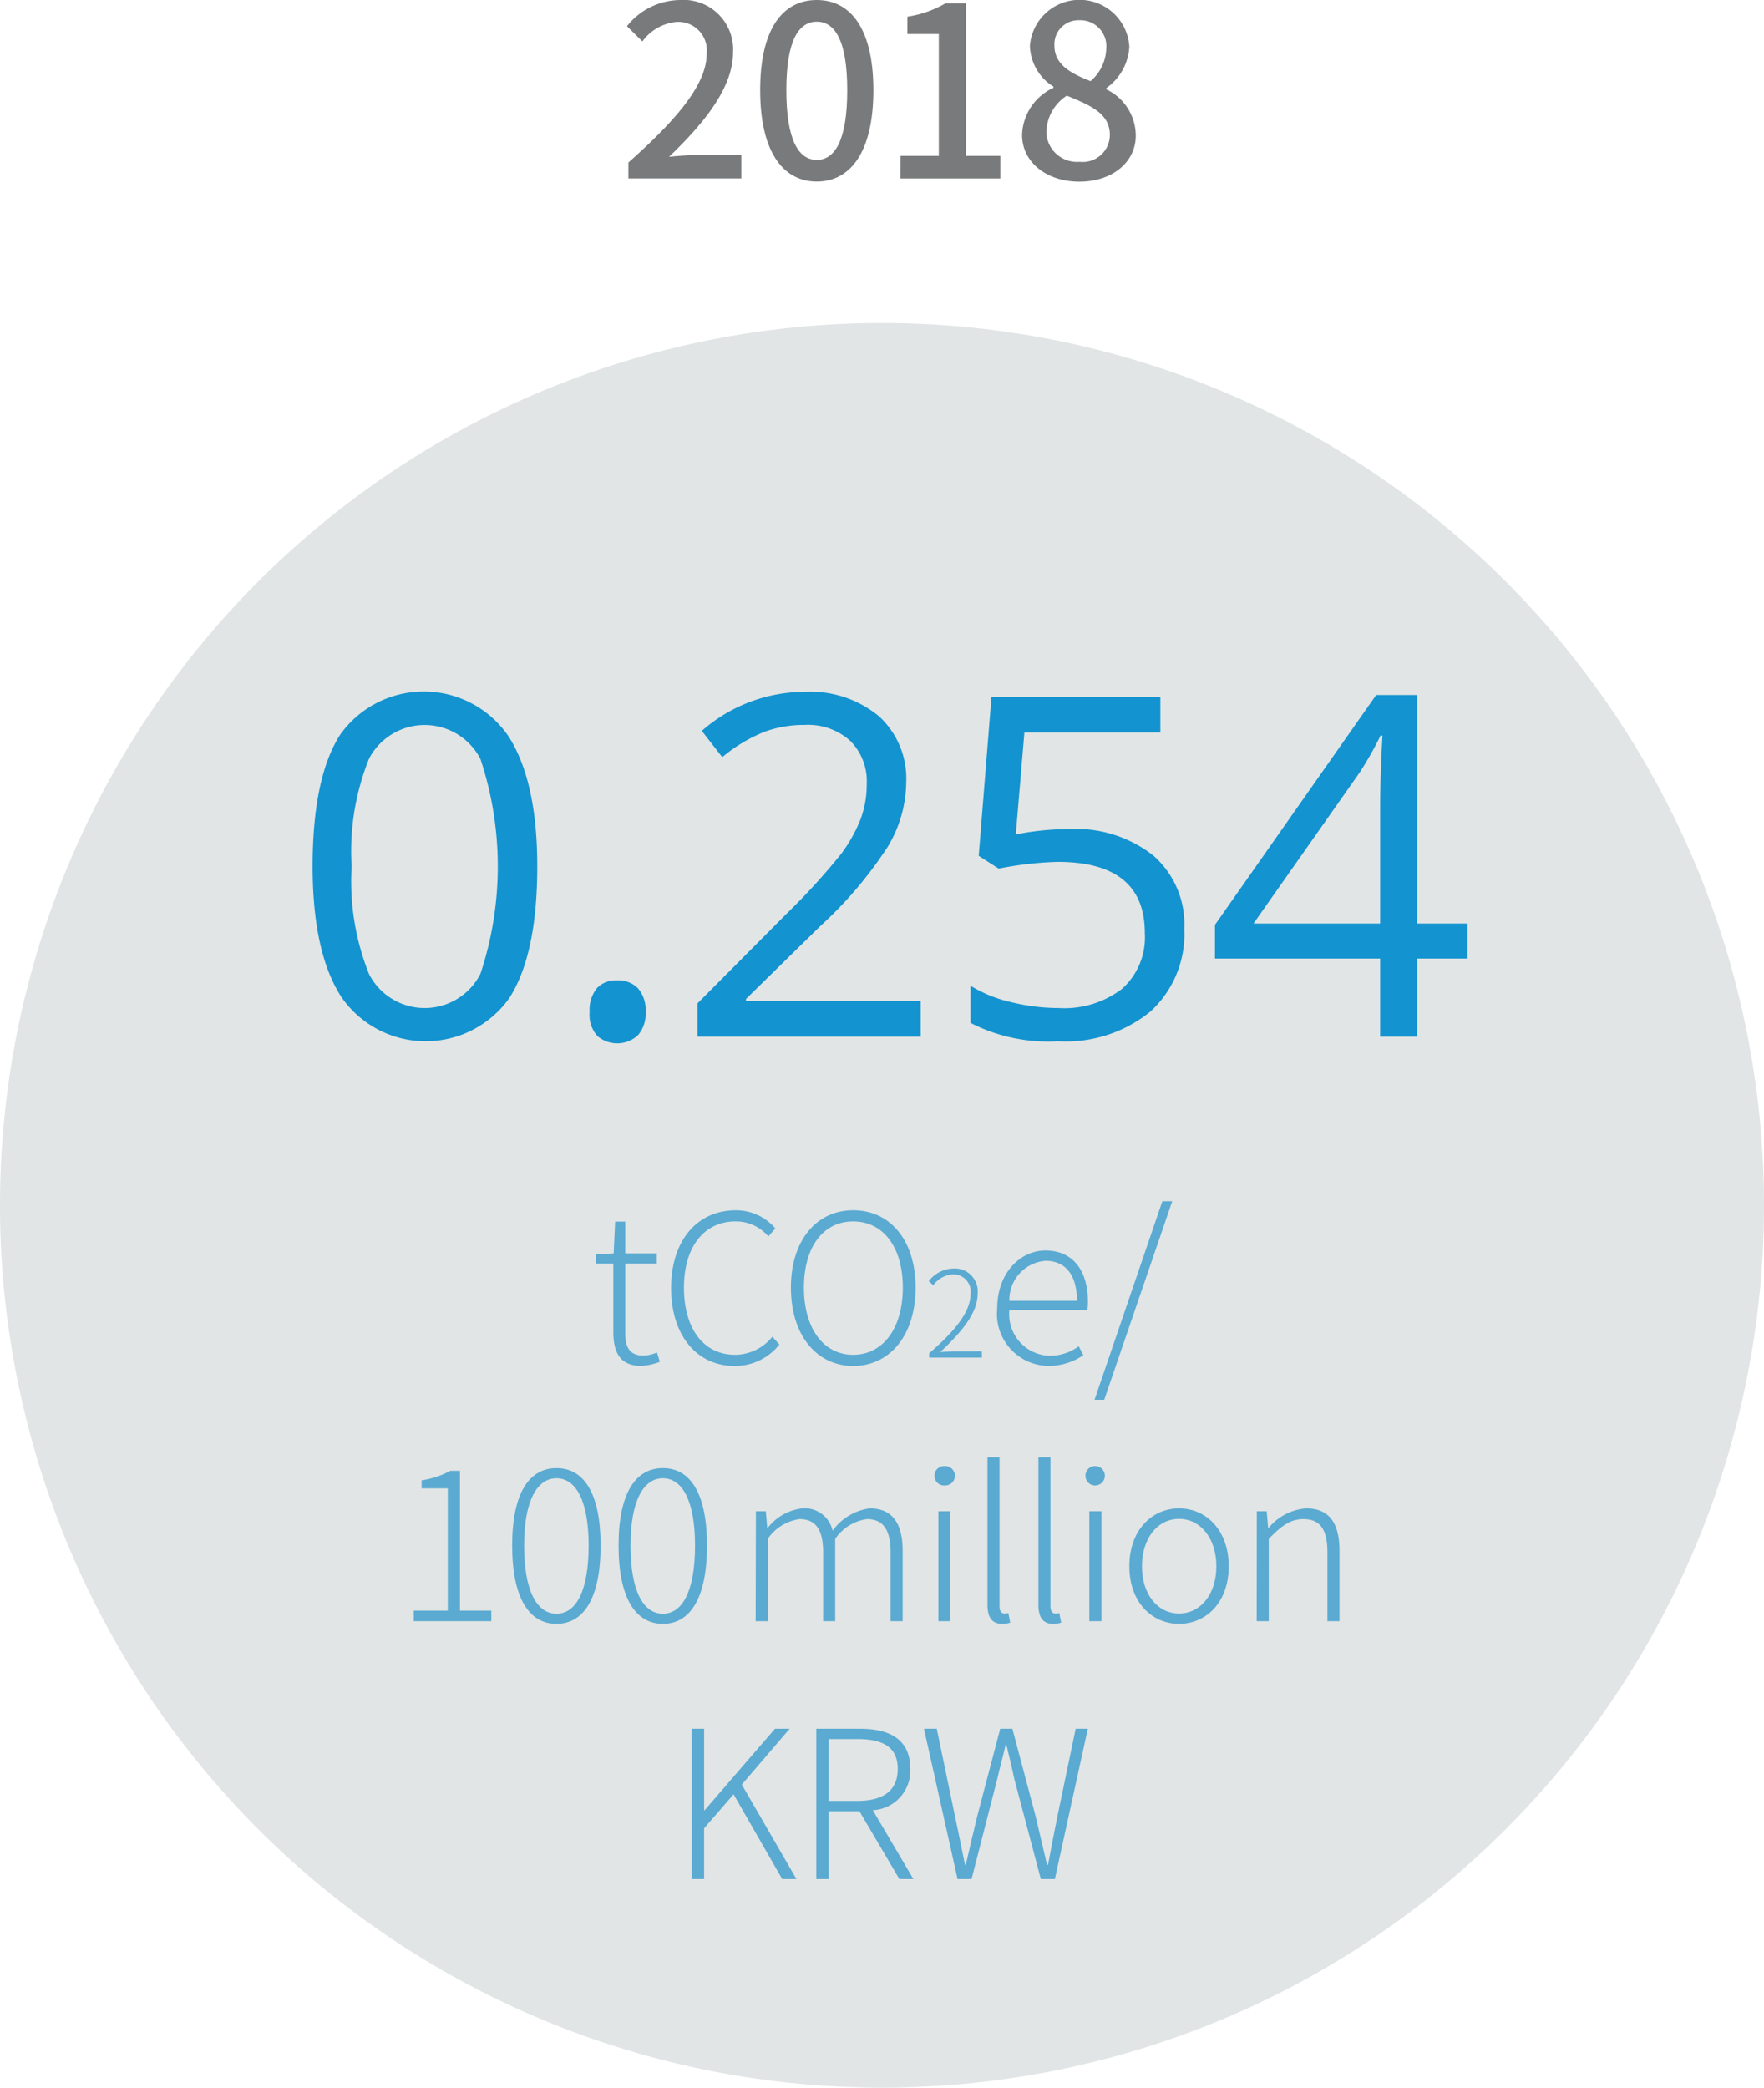 <svg id="구성_요소_63_1" data-name="구성 요소 63 – 1" xmlns="http://www.w3.org/2000/svg" width="102.646" height="121.434" viewBox="0 0 102.646 121.434">
  <defs>
    <style>
      .cls-1 {
        fill: #e1e5e5;
      }

      .cls-2 {
        fill: #1393d0;
      }

      .cls-3 {
        fill: #5aaad2;
      }

      .cls-4 {
        fill: #787a7b;
      }
    </style>
  </defs>
  <path id="패스_36594" data-name="패스 36594" class="cls-1" d="M522.237,241.893a51.323,51.323,0,1,1-51.323-51.323,51.323,51.323,0,0,1,51.323,51.323" transform="translate(-419.591 -171.782)"/>
  <g id="그룹_21558" data-name="그룹 21558" transform="translate(-419.591 -171.782)">
    <path id="패스_36620" data-name="패스 36620" class="cls-2" d="M450.854,222.17q0,5.123-1.616,7.651a5.965,5.965,0,0,1-9.793-.061q-1.664-2.587-1.663-7.59,0-5.163,1.609-7.664a5.97,5.97,0,0,1,9.793.108Q450.854,217.222,450.854,222.17Zm-10.8,0a14.47,14.47,0,0,0,1.014,6.279,3.641,3.641,0,0,0,6.481-.027,19.849,19.849,0,0,0,0-12.49,3.653,3.653,0,0,0-6.481-.027A14.375,14.375,0,0,0,440.053,222.17Z"/>
    <path id="패스_36621" data-name="패스 36621" class="cls-2" d="M453.9,230.646a2.011,2.011,0,0,1,.413-1.372,1.491,1.491,0,0,1,1.183-.467,1.6,1.6,0,0,1,1.223.467,1.933,1.933,0,0,1,.439,1.372,1.9,1.9,0,0,1-.446,1.352,1.775,1.775,0,0,1-2.359.046A1.848,1.848,0,0,1,453.9,230.646Z"/>
    <path id="패스_36622" data-name="패스 36622" class="cls-2" d="M473.166,232.079h-12.99v-1.933l5.2-5.231a38.483,38.483,0,0,0,3.136-3.434,8.78,8.78,0,0,0,1.136-2,5.733,5.733,0,0,0,.378-2.1,3.324,3.324,0,0,0-.96-2.508,3.674,3.674,0,0,0-2.662-.925,6.677,6.677,0,0,0-2.332.4,9.26,9.26,0,0,0-2.453,1.474l-1.19-1.528a9.113,9.113,0,0,1,5.947-2.27,6.284,6.284,0,0,1,4.367,1.425,4.909,4.909,0,0,1,1.581,3.833,7.4,7.4,0,0,1-1.054,3.717,23.6,23.6,0,0,1-3.947,4.65L463,229.889V230h10.165Z"/>
    <path id="패스_36623" data-name="패스 36623" class="cls-2" d="M481.8,220.007a7.27,7.27,0,0,1,4.913,1.548,5.31,5.31,0,0,1,1.792,4.238,6.12,6.12,0,0,1-1.954,4.812,7.8,7.8,0,0,1-5.386,1.744,9.917,9.917,0,0,1-5.1-1.068v-2.162a7.763,7.763,0,0,0,2.353.952,11.591,11.591,0,0,0,2.771.345,5.536,5.536,0,0,0,3.7-1.122,4.027,4.027,0,0,0,1.318-3.244q0-4.137-5.07-4.136a20.2,20.2,0,0,0-3.433.391l-1.162-.743.743-9.246h9.827v2.068H479.2l-.5,5.935A15.7,15.7,0,0,1,481.8,220.007Z"/>
    <path id="패스_36624" data-name="패스 36624" class="cls-2" d="M504.981,227.537h-2.933v4.542H499.9v-4.542h-9.611v-1.96l9.381-13.369h2.379V225.5h2.933ZM499.9,225.5v-6.57q0-1.934.135-4.366h-.108a20.5,20.5,0,0,1-1.217,2.149l-6.177,8.787Z"/>
  </g>
  <g id="그룹_21559" data-name="그룹 21559" transform="translate(-419.591 -171.782)">
    <path id="패스_36625" data-name="패스 36625" class="cls-3" d="M455.282,249.255v-3.981h-1v-.527l1.019-.061.084-1.847h.588v1.847h1.834v.588h-1.834V249.3c0,.8.215,1.332,1.067,1.332a2.238,2.238,0,0,0,.78-.18l.168.54a3.65,3.65,0,0,1-1.068.24C455.666,251.235,455.282,250.443,455.282,249.255Z"/>
    <path id="패스_36626" data-name="패스 36626" class="cls-3" d="M458.643,246.7c0-2.794,1.546-4.522,3.765-4.522a3.023,3.023,0,0,1,2.3,1.056l-.408.468a2.457,2.457,0,0,0-1.9-.876c-1.846,0-3.01,1.487-3.01,3.85,0,2.387,1.14,3.909,2.975,3.909a2.8,2.8,0,0,0,2.17-1.054l.408.455a3.276,3.276,0,0,1-2.615,1.248C460.178,251.235,458.643,249.5,458.643,246.7Z"/>
    <path id="패스_36627" data-name="패스 36627" class="cls-3" d="M465.614,246.677c0-2.77,1.511-4.5,3.622-4.5,2.135,0,3.634,1.728,3.634,4.5s-1.5,4.558-3.634,4.558C467.125,251.235,465.614,249.459,465.614,246.677Zm6.512,0c0-2.375-1.151-3.85-2.89-3.85s-2.866,1.475-2.866,3.85,1.139,3.909,2.866,3.909S472.126,249.051,472.126,246.677Z"/>
  </g>
  <g id="그룹_21560" data-name="그룹 21560" transform="translate(-419.591 -171.782)">
    <path id="패스_36628" data-name="패스 36628" class="cls-3" d="M473.657,250.5c1.726-1.489,2.411-2.537,2.411-3.459a1,1,0,0,0-1.041-1.132,1.515,1.515,0,0,0-1.132.636l-.259-.246a1.878,1.878,0,0,1,1.433-.733,1.334,1.334,0,0,1,1.411,1.461c0,1.069-.824,2.139-2.18,3.4.28-.021.573-.042.839-.042h1.586v.364h-3.068Z"/>
  </g>
  <g id="그룹_21561" data-name="그룹 21561" transform="translate(-419.591 -171.782)">
    <path id="패스_36629" data-name="패스 36629" class="cls-3" d="M477.618,247.888c0-2.074,1.355-3.37,2.806-3.37,1.547,0,2.471,1.1,2.471,2.975a3.336,3.336,0,0,1-.037.5h-4.533a2.421,2.421,0,0,0,2.339,2.65,2.863,2.863,0,0,0,1.7-.552l.264.516a3.578,3.578,0,0,1-2.039.624A3.029,3.029,0,0,1,477.618,247.888Zm4.641-.443c0-1.548-.708-2.327-1.823-2.327a2.277,2.277,0,0,0-2.111,2.327Z"/>
    <path id="패스_36630" data-name="패스 36630" class="cls-3" d="M487.228,241.652h.575l-3.958,11.55h-.563Z"/>
  </g>
  <g id="그룹_21562" data-name="그룹 21562" transform="translate(-419.591 -171.782)">
    <path id="패스_36631" data-name="패스 36631" class="cls-3" d="M443.669,265.467h1.979v-7.112h-1.523v-.468a4.985,4.985,0,0,0,1.667-.552h.564v8.132h1.823v.612h-4.51Z"/>
    <path id="패스_36632" data-name="패스 36632" class="cls-3" d="M449.394,261.677c0-3.034.983-4.5,2.578-4.5s2.567,1.464,2.567,4.5c0,3.071-.984,4.558-2.567,4.558S449.394,264.748,449.394,261.677Zm4.449,0c0-2.6-.743-3.91-1.871-3.91s-1.883,1.308-1.883,3.91c0,2.651.744,3.97,1.883,3.97S453.843,264.328,453.843,261.677Z"/>
    <path id="패스_36633" data-name="패스 36633" class="cls-3" d="M455.585,261.677c0-3.034.984-4.5,2.579-4.5s2.566,1.464,2.566,4.5c0,3.071-.983,4.558-2.566,4.558S455.585,264.748,455.585,261.677Zm4.45,0c0-2.6-.743-3.91-1.871-3.91s-1.883,1.308-1.883,3.91c0,2.651.743,3.97,1.883,3.97S460.035,264.328,460.035,261.677Z"/>
    <path id="패스_36634" data-name="패스 36634" class="cls-3" d="M463.577,259.686h.575l.084.972h.024a2.97,2.97,0,0,1,2.015-1.14,1.657,1.657,0,0,1,1.764,1.3,3.192,3.192,0,0,1,2.158-1.3c1.283,0,1.919.828,1.919,2.471v4.09h-.7v-3.995c0-1.331-.443-1.942-1.379-1.942a2.7,2.7,0,0,0-1.847,1.151v4.786h-.7v-3.995c0-1.331-.432-1.942-1.379-1.942a2.7,2.7,0,0,0-1.848,1.151v4.786h-.7Z"/>
    <path id="패스_36635" data-name="패스 36635" class="cls-3" d="M473.969,257.635a.557.557,0,0,1,.587-.576.565.565,0,1,1,0,1.128A.558.558,0,0,1,473.969,257.635Zm.227,2.051h.7v6.393h-.7Z"/>
    <path id="패스_36636" data-name="패스 36636" class="cls-3" d="M477.052,265.131v-8.588h.7v8.66c0,.3.12.432.288.432a1.073,1.073,0,0,0,.228-.024l.108.552a1.415,1.415,0,0,1-.468.072C477.328,266.235,477.052,265.875,477.052,265.131Z"/>
    <path id="패스_36637" data-name="패스 36637" class="cls-3" d="M480.016,265.131v-8.588h.7v8.66c0,.3.12.432.288.432a1.073,1.073,0,0,0,.228-.024l.107.552a1.4,1.4,0,0,1-.467.072C480.292,266.235,480.016,265.875,480.016,265.131Z"/>
    <path id="패스_36638" data-name="패스 36638" class="cls-3" d="M482.753,257.635a.558.558,0,0,1,.587-.576.564.564,0,1,1-.587.576Zm.227,2.051h.7v6.393h-.7Z"/>
    <path id="패스_36639" data-name="패스 36639" class="cls-3" d="M485.308,262.888c0-2.135,1.344-3.37,2.891-3.37s2.89,1.235,2.89,3.37-1.343,3.347-2.89,3.347S485.308,265.011,485.308,262.888Zm5.062,0c0-1.631-.924-2.759-2.171-2.759s-2.159,1.128-2.159,2.759.912,2.747,2.159,2.747S490.37,264.519,490.37,262.888Z"/>
    <path id="패스_36640" data-name="패스 36640" class="cls-3" d="M492.724,259.686h.576l.084.972h.024a3.144,3.144,0,0,1,2.183-1.14c1.331,0,1.943.828,1.943,2.471v4.09h-.7v-3.995c0-1.331-.42-1.942-1.4-1.942-.744,0-1.271.384-2.015,1.151v4.786h-.7Z"/>
  </g>
  <g id="그룹_21563" data-name="그룹 21563" transform="translate(-419.591 -171.782)">
    <path id="패스_36641" data-name="패스 36641" class="cls-3" d="M459.844,272.335h.719v4.749h.024l4.1-4.749h.852l-2.783,3.25,3.179,5.494h-.828l-2.83-4.93-1.716,1.979v2.951h-.719Z"/>
    <path id="패스_36642" data-name="패스 36642" class="cls-3" d="M471.925,281.079l-2.326-3.947h-1.787v3.947h-.72v-8.744h2.554c1.74,0,2.915.636,2.915,2.339a2.3,2.3,0,0,1-2.183,2.4l2.363,4.006Zm-4.113-4.546h1.667c1.511,0,2.351-.6,2.351-1.859s-.84-1.739-2.351-1.739h-1.667Z"/>
    <path id="패스_36643" data-name="패스 36643" class="cls-3" d="M473.356,272.335h.744l1.055,5.062c.2.947.4,1.895.588,2.854h.048c.216-.959.444-1.907.672-2.854l1.331-5.062h.707l1.344,5.062c.228.947.444,1.895.672,2.854h.06c.179-.959.359-1.907.551-2.854l1.056-5.062h.707l-1.919,8.744h-.815l-1.548-5.841c-.144-.7-.3-1.3-.455-1.967h-.048c-.144.672-.324,1.271-.48,1.967l-1.5,5.841h-.815Z"/>
  </g>
  <g id="그룹_21571" data-name="그룹 21571" transform="translate(-419.591 -171.782)">
    <path id="패스_36672" data-name="패스 36672" class="cls-4" d="M456.157,181.234c3-2.657,4.553-4.636,4.553-6.311a1.66,1.66,0,0,0-1.73-1.868,2.762,2.762,0,0,0-2.007,1.135l-.9-.886a4,4,0,0,1,3.1-1.522,2.88,2.88,0,0,1,3.072,3.058c0,1.965-1.563,4-3.723,6.062.526-.055,1.163-.1,1.661-.1h2.546v1.357h-6.573Z"/>
    <path id="패스_36673" data-name="패스 36673" class="cls-4" d="M463.825,177.027c0-3.529,1.287-5.245,3.294-5.245s3.294,1.73,3.294,5.245c0,3.543-1.3,5.314-3.294,5.314S463.825,180.57,463.825,177.027Zm5.066,0c0-2.92-.734-3.985-1.772-3.985s-1.771,1.065-1.771,3.985c0,2.948.733,4.056,1.771,4.056S468.891,179.975,468.891,177.027Z"/>
    <path id="패스_36674" data-name="패스 36674" class="cls-4" d="M471.992,180.847h2.228v-7.086h-1.827V172.75a6.231,6.231,0,0,0,2.214-.775h1.2v8.872H477.8v1.315h-5.812Z"/>
    <path id="패스_36675" data-name="패스 36675" class="cls-4" d="M479.065,179.629a3.12,3.12,0,0,1,1.827-2.74v-.069a2.881,2.881,0,0,1-1.371-2.381,2.9,2.9,0,0,1,5.786.069,3.167,3.167,0,0,1-1.343,2.4v.069a2.994,2.994,0,0,1,1.716,2.7c0,1.509-1.328,2.671-3.294,2.671C480.477,182.341,479.065,181.207,479.065,179.629Zm5.107,0c0-1.246-1.121-1.716-2.505-2.284a2.6,2.6,0,0,0-1.19,2.132,1.783,1.783,0,0,0,1.937,1.716A1.577,1.577,0,0,0,484.172,179.629Zm-.208-5.024a1.512,1.512,0,0,0-1.564-1.647,1.4,1.4,0,0,0-1.453,1.481c0,1.107.969,1.619,2.1,2.062A2.576,2.576,0,0,0,483.964,174.6Z"/>
  </g>
</svg>
